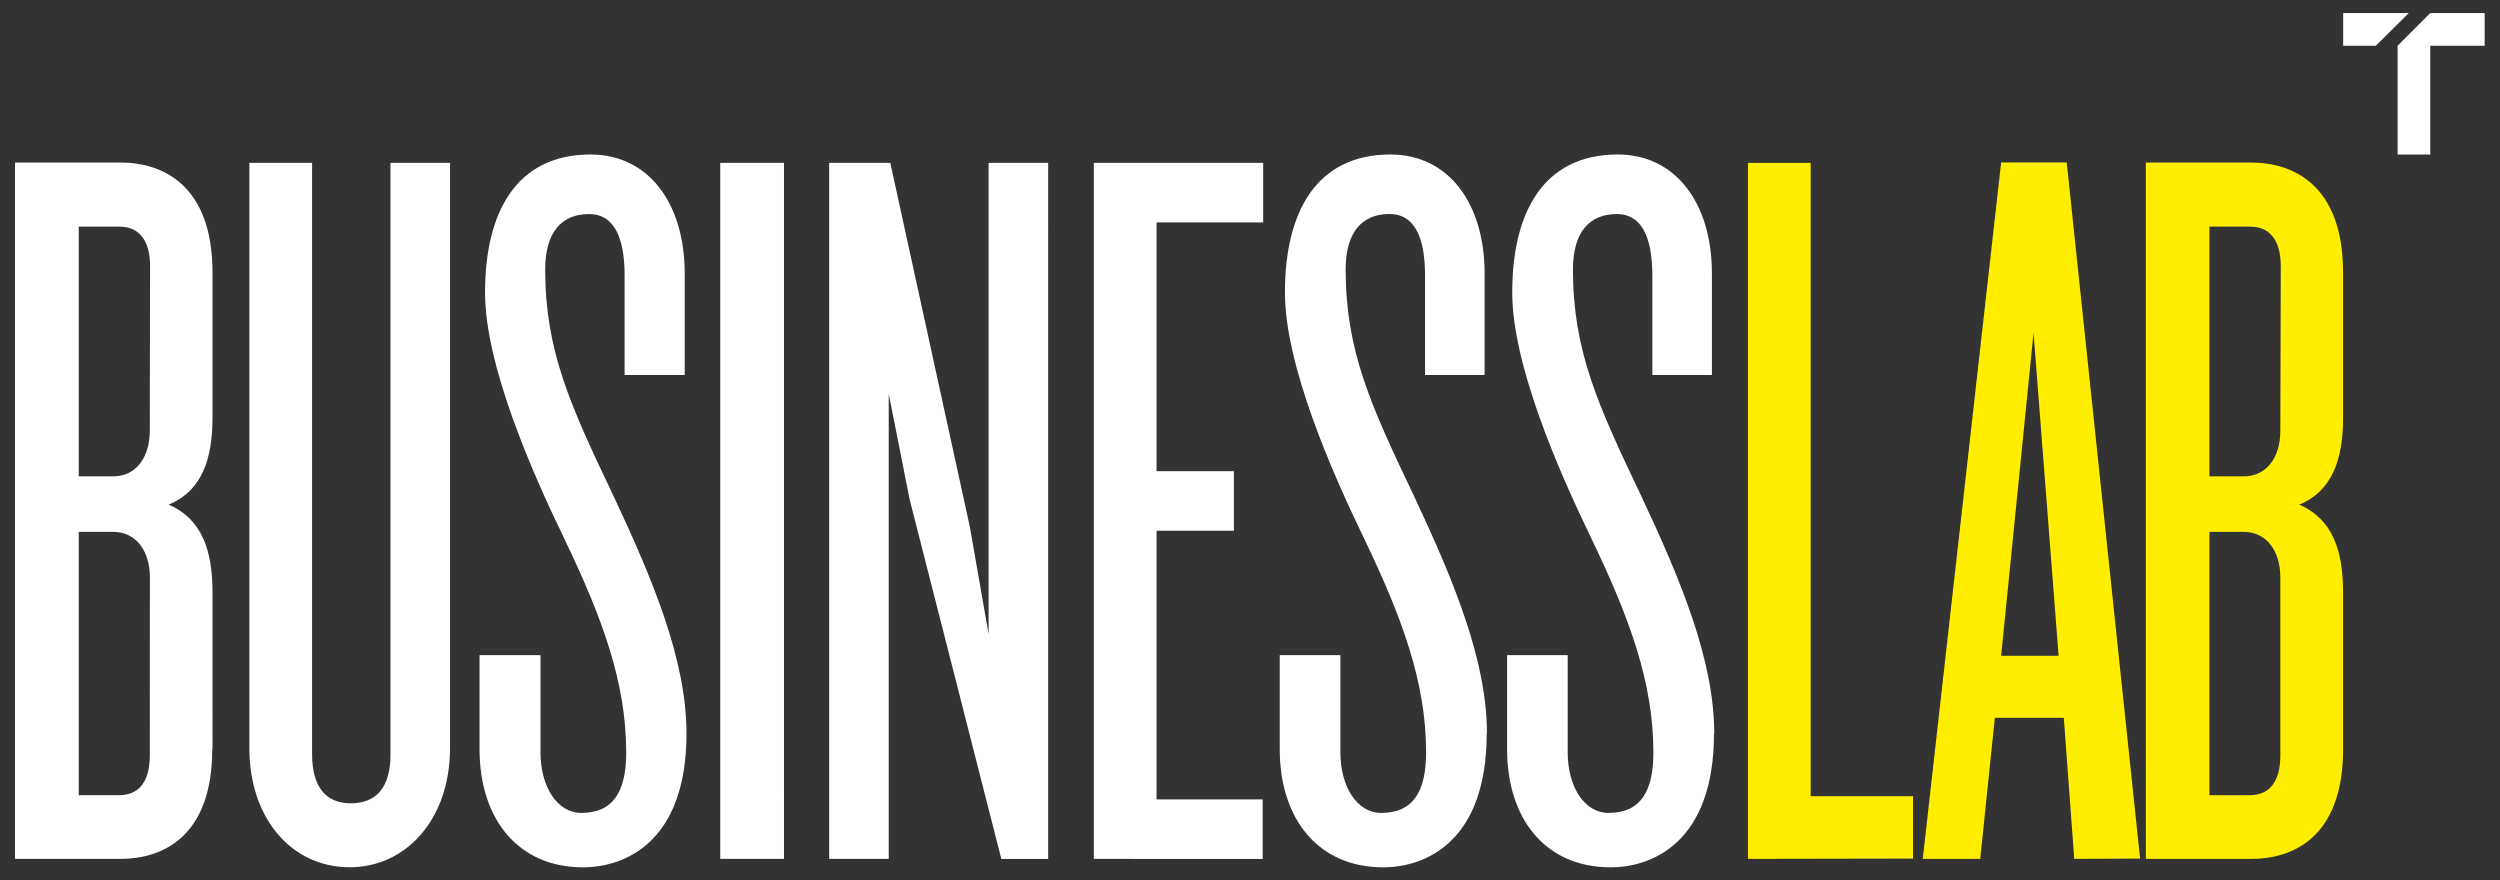 <svg id="Layer_1" data-name="Layer 1" xmlns="http://www.w3.org/2000/svg" viewBox="0 0 408.93 144"><rect x="0" y="0" width="408.93" height="144" fill="#333333" stroke="none"/><defs><style>.cls-1{fill:#fe0;}.cls-2{fill:#fff;}</style></defs><title>Artboard 1</title><path class="cls-1" d="M373,123.57c0,4.62-2.05,6.5-5,6.5H361.4V87H367c3.59,0,6,2.91,6,7.52Zm0-53.17c0,4.62-2.39,7.52-6,7.52H361.4V37.07h6.67c2.91,0,5,1.88,5,6.5Zm10.26,52.14V96.9c0-6.84-1.71-12-7.18-14.36,5.47-2.22,7.18-7.52,7.18-14.19V44.59c0-14.53-8.38-18-15-18H351V140.49h17.27c6.67,0,15-3.42,15-18m-46.54-15.22h-9.4l5.3-52.82Zm13.33,33.17-12-113.86H327.33L314.51,140.49h9.4l2.39-23.08h11.28l1.71,23.08Zm-37.14,0V130.24H296.18V26.64H285.92V140.49Z"/><path class="cls-2" d="M280.4,120c0-12-5.47-25.13-12-39-7-14.7-11.11-23.59-11.11-36.93,0-6.15,2.74-9.06,7.18-9.06,3.76,0,5.81,3.25,5.81,10.09V61.34h9.74V44.76c0-11.62-6-19.49-15.39-19.49-12.14,0-17.27,9.4-17.27,22.57,0,11.8,7.52,29.06,13,40.35,6.15,12.82,10.09,23.42,10.09,34.87,0,6.33-2.05,9.91-7.35,9.91-3.93,0-6.67-4.27-6.67-9.91v-15.9h-9.91v15.39c0,11.45,6.32,19.32,16.92,19.32,6.84,0,16.92-4.1,16.92-21.88m-37.14,0c0-12-5.47-25.13-12-39-7-14.7-11.11-23.59-11.11-36.93,0-6.15,2.74-9.06,7.18-9.06,3.76,0,5.81,3.25,5.81,10.09V61.34h9.74V44.76c0-11.62-6-19.49-15.39-19.49-12.14,0-17.27,9.4-17.27,22.57,0,11.8,7.52,29.06,13,40.35,6.15,12.82,10.09,23.42,10.09,34.87,0,6.33-2.05,9.91-7.35,9.91-3.93,0-6.67-4.27-6.67-9.91v-15.9h-9.92v15.39c0,11.45,6.33,19.32,16.92,19.32,6.84,0,16.93-4.1,16.93-21.88m-36.64,20.51v-9.74H189.18V86.81h12.65V77.07H189.18V36.38h17.44V26.64h-27.7V140.49Zm-35.09,0V26.64h-9.74v77.1l-3.08-17.61-13-59.49H135.63V140.49h9.74V64.42l3.42,17.27,15,58.81ZM128.24,26.64H117.81V140.49h10.43ZM112.29,120c0-12-5.47-25.13-12-39-7-14.7-11.11-23.59-11.11-36.93,0-6.15,2.74-9.06,7.18-9.06,3.76,0,5.81,3.25,5.81,10.09V61.34H112V44.76c0-11.62-6-19.49-15.39-19.49-12.14,0-17.27,9.4-17.27,22.57,0,11.8,7.52,29.06,13,40.35,6.15,12.82,10.09,23.42,10.09,34.87,0,6.33-2.05,9.91-7.35,9.91-3.93,0-6.67-4.27-6.67-9.91v-15.9H78.44v15.39c0,11.45,6.33,19.32,16.92,19.32,6.84,0,16.93-4.1,16.93-21.88m-38.68,2.39V26.64H63.87V123.4c0,5.3-2.22,8-6.5,8-4.1,0-6.32-2.74-6.32-8V26.64H40.79v95.73c0,11.62,7,19.49,16.41,19.49,9.23,0,16.41-7.86,16.41-19.49m-49.11,1.2c0,4.62-2.05,6.5-5,6.5H12.88V87h5.64c3.59,0,6,2.91,6,7.52Zm0-53.17c0,4.62-2.39,7.52-6,7.52H12.88V37.07h6.67c2.91,0,5,1.88,5,6.5Zm10.26,52.14V96.9c0-6.84-1.71-12-7.18-14.36,5.47-2.22,7.18-7.52,7.18-14.19V44.59c0-14.53-8.38-18-15-18H2.45V140.49H19.72c6.67,0,15-3.42,15-18"/><path class="cls-2" d="M383.28,2.14V7.48h5.34L394,2.14Zm14.24,0-5.34,5.34v17.8h5.34V7.48h8.9V2.14Z"/></svg>